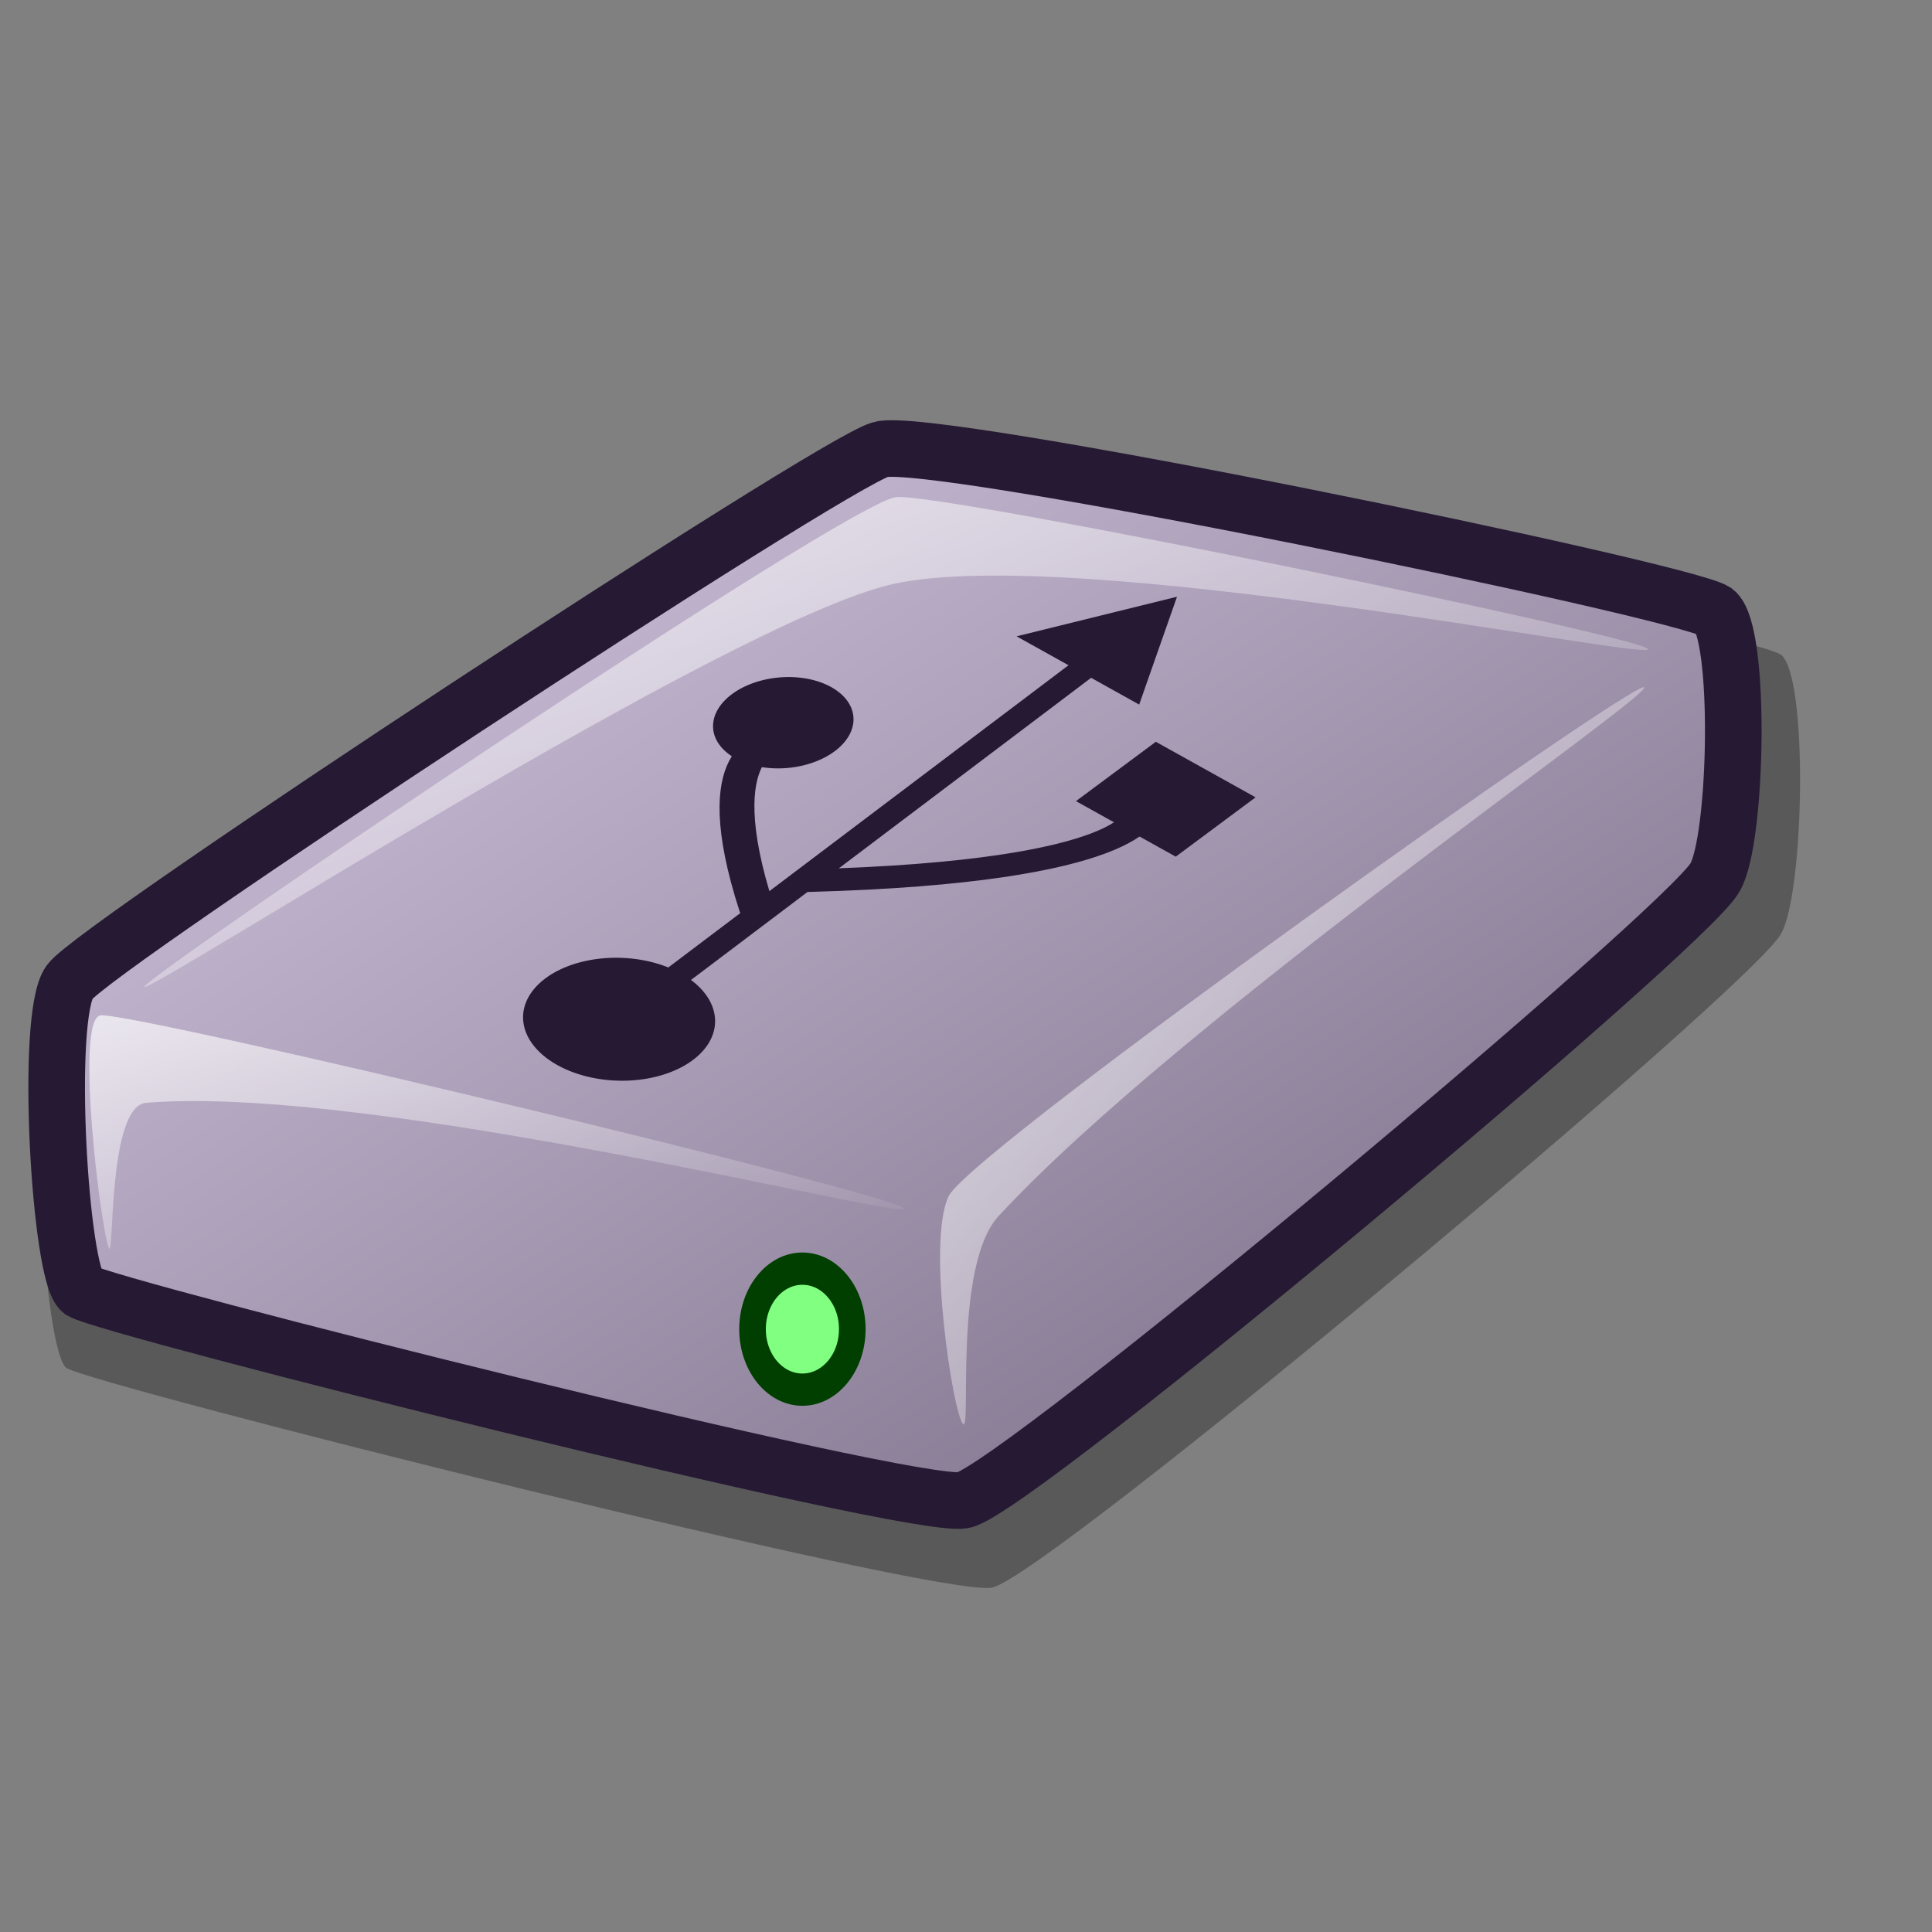 <?xml version="1.0" encoding="UTF-8" standalone="no"?>
<!-- Created with Inkscape (http://www.inkscape.org/) -->
<svg
   xmlns:dc="http://purl.org/dc/elements/1.1/"
   xmlns:cc="http://web.resource.org/cc/"
   xmlns:rdf="http://www.w3.org/1999/02/22-rdf-syntax-ns#"
   xmlns:svg="http://www.w3.org/2000/svg"
   xmlns="http://www.w3.org/2000/svg"
   xmlns:xlink="http://www.w3.org/1999/xlink"
   xmlns:sodipodi="http://inkscape.sourceforge.net/DTD/sodipodi-0.dtd"
   xmlns:inkscape="http://www.inkscape.org/namespaces/inkscape"
   version="1.0"
   x="0"
   y="0"
   width="48pt"
   height="48pt"
   id="svg1"
   sodipodi:version="0.32"
   inkscape:version="0.42.2"
   sodipodi:docname="gnome-dev-harddisk-usb.svg"
   sodipodi:docbase="/home/jakob/dev/lila-cvs/lila-theme/trunk/lila/gnome/scalable/devices">
  <rect width="100%" height="100%" fill="#808080" stroke="none"/>
  <sodipodi:namedview
     id="base"
     inkscape:zoom="4.9440000"
     inkscape:cx="2.1164965"
     inkscape:cy="19.813426"
     inkscape:window-width="1013"
     inkscape:window-height="714"
     inkscape:window-x="0"
     inkscape:window-y="26"
     inkscape:current-layer="svg1" />
  <defs
     id="defs3">
    <linearGradient
       id="linearGradient570">
      <stop
         style="stop-color:#ffffff;stop-opacity:1;"
         offset="0"
         id="stop571" />
      <stop
         style="stop-color:#ffffff;stop-opacity:0;"
         offset="1"
         id="stop572" />
    </linearGradient>
    <linearGradient
       id="linearGradient563">
      <stop
         style="stop-color:#d9cce6;stop-opacity:1;"
         offset="0"
         id="stop564" />
      <stop
         style="stop-color:#73667f;stop-opacity:1;"
         offset="1"
         id="stop565" />
    </linearGradient>
    <linearGradient
       x1="1.198"
       y1="18.124"
       x2="45.992"
       y2="62.249"
       id="linearGradient566"
       xlink:href="#linearGradient563"
       gradientTransform="matrix(1.25,0,0,0.8,4.437160e-3,0)"
       gradientUnits="userSpaceOnUse" />
    <linearGradient
       x1="1.687"
       y1="62.389"
       x2="15.821"
       y2="77.934"
       id="linearGradient569"
       xlink:href="#linearGradient570"
       gradientTransform="matrix(1.868,0,0,0.535,4.437160e-3,0)"
       gradientUnits="userSpaceOnUse" />
    <linearGradient
       x1="2.935"
       y1="29.216"
       x2="30.542"
       y2="56.528"
       id="linearGradient573"
       xlink:href="#linearGradient570"
       gradientTransform="matrix(1.752,0,0,0.571,4.437160e-3,0)"
       gradientUnits="userSpaceOnUse" />
    <linearGradient
       x1="32.019"
       y1="23.366"
       x2="56.207"
       y2="45.742"
       id="linearGradient575"
       xlink:href="#linearGradient570"
       gradientTransform="matrix(0.977,0,0,1.023,4.437160e-3,0)"
       gradientUnits="userSpaceOnUse" />
    <linearGradient
       id="linearGradient578"
       xlink:href="#linearGradient570" />
  </defs>
  <path
     d="M 2.202,45.319 C 3.167,45.904 31.082,52.934 32.856,52.592 C 34.65,52.271 58.079,32.66 58.993,30.94 C 59.769,29.645 59.912,22.383 58.993,21.684 C 57.789,20.933 31.684,15.543 29.982,16.064 C 28.225,16.561 2.697,33.323 1.792,34.576 C 0.924,35.758 1.449,44.734 2.202,45.319 z "
     style="font-size:12px;opacity:0.303;fill-rule:evenodd;stroke-width:12.5"
     id="path776" />
  <path
     d="M 2.698,42.768 C 3.617,43.325 30.216,50.023 31.906,49.697 C 33.616,49.391 55.94,30.706 56.811,29.066 C 57.55,27.832 57.686,20.913 56.811,20.247 C 55.663,19.531 30.789,14.395 29.167,14.892 C 27.494,15.365 3.169,31.337 2.306,32.531 C 1.479,33.657 1.98,42.21 2.698,42.768 z "
     style="font-size:12px;fill:url(#linearGradient566);fill-rule:evenodd;stroke:#261933;stroke-width:1.875;stroke-dasharray:none"
     id="path679" />
  <path
     d="M 3.61,41.35 C 3.351,40.817 2.45,33.658 3.35,33.633 C 4.727,33.591 29.726,39.577 29.95,40.036 C 30.16,40.469 12.346,35.905 4.838,36.533 C 3.567,36.64 3.785,41.709 3.61,41.35 z "
     style="font-size:12px;opacity:0.7;fill:url(#linearGradient569);fill-rule:evenodd;stroke:none;stroke-width:0.107pt"
     id="path680" />
  <path
     d="M 31.906,47.177 C 31.575,46.892 30.679,41.062 31.438,39.602 C 32.323,37.993 54.154,22.5 54.464,22.767 C 54.763,23.025 39.097,33.773 33.079,40.286 C 31.578,41.91 32.183,47.417 31.906,47.177 z "
     style="font-size:12px;opacity:0.7;fill:url(#linearGradient575);fill-rule:evenodd;stroke:none;stroke-width:0.107pt"
     id="path683" />
  <ellipse
     cx="410.205"
     cy="422.409"
     rx="11.72"
     ry="11.72"
     transform="matrix(0.141,0,0,0.171,-31.258,-28.202)"
     style="font-size:12px;fill:#80ff80;fill-rule:evenodd;stroke:#003f00;stroke-width:6.25;stroke-linecap:round;stroke-linejoin:round"
     id="path722"
     sodipodi:cx="410.20490"
     sodipodi:cy="422.40900"
     sodipodi:rx="11.720139"
     sodipodi:ry="11.720139" />
  <g
     id="g1686"
     transform="matrix(1.164,0.648,-1.087,0.808,18.114,-21.088)">
    <path
       sodipodi:type="arc"
       style="fill:#261933;fill-opacity:1;fill-rule:evenodd;stroke:none;stroke-width:1pt;stroke-linecap:butt;stroke-linejoin:miter;stroke-opacity:0.678"
       id="path935"
       sodipodi:cx="49.074841"
       sodipodi:cy="49.273258"
       sodipodi:rx="4.3800859"
       sodipodi:ry="3.9331384"
       d="M 53.455 49.273 A 4.38 3.933 0 1 1  44.695,49.273 A 4.38 3.933 0 1 1  53.455 49.273 z"
       transform="matrix(0.478,0,0,0.478,13.966,14.32)" />
    <path
       style="fill:none;fill-opacity:1;fill-rule:evenodd;stroke:#261933;stroke-width:1.101;stroke-linecap:round;stroke-linejoin:round;stroke-miterlimit:4;stroke-opacity:1"
       d="M 46.84,48.011 L 46.661,26.758"
       id="path1559"
       transform="matrix(0.584,0,0,0.584,10.058,7.944)" />
    <path
       sodipodi:type="star"
       style="fill:#261933;fill-opacity:1;fill-rule:evenodd;stroke:#261933;stroke-width:1pt;stroke-linecap:butt;stroke-linejoin:miter;stroke-opacity:1"
       id="path1560"
       sodipodi:sides="3"
       sodipodi:cx="24.135168"
       sodipodi:cy="2.7907133"
       sodipodi:r1="5.5421495"
       sodipodi:r2="2.7710748"
       sodipodi:arg1="-1.5707963"
       sodipodi:arg2="-0.52359878"
       inkscape:flatsided="true"
       inkscape:rounded="0.0000000"
       d="M 24.135,-2.751 L 28.935,5.562 L 19.336,5.562 L 24.135,-2.751 z "
       transform="matrix(0.293,0,0,0.293,30.182,21.884)"
       inkscape:randomized="0.0000000" />
    <path
       style="fill:none;fill-opacity:1;fill-rule:evenodd;stroke:#261933;stroke-width:0.727;stroke-linecap:round;stroke-linejoin:miter;stroke-miterlimit:4;stroke-opacity:1"
       d="M 37.498,32.128 C 42.636,27.641 41.402,26.208 41.402,26.208"
       id="path1562" />
    <rect
       style="fill:#261933;fill-opacity:1;fill-rule:evenodd;stroke:none;stroke-width:0.648pt;stroke-linecap:butt;stroke-linejoin:miter;stroke-opacity:1"
       id="rect1563"
       width="2.839"
       height="2.433"
       x="19.107"
       y="29.633"
       transform="translate(20.977,-5.269)" />
    <path
       style="fill:none;fill-opacity:1;fill-rule:evenodd;stroke:#261933;stroke-width:0.725;stroke-linecap:round;stroke-linejoin:miter;stroke-miterlimit:4;stroke-opacity:1"
       d="M 16.266,38.751 C 11.83,35.618 12.896,34.618 12.896,34.618"
       id="path1564"
       transform="translate(20.977,-5.269)" />
    <path
       sodipodi:type="arc"
       style="fill:#261933;fill-opacity:1;fill-rule:evenodd;stroke:none;stroke-width:1pt;stroke-linecap:butt;stroke-linejoin:miter;stroke-opacity:1"
       id="path1565"
       sodipodi:cx="20.648977"
       sodipodi:cy="9.8524847"
       sodipodi:rx="3.8437490"
       sodipodi:ry="3.8437490"
       d="M 24.493 9.852 A 3.844 3.844 0 1 1  16.805,9.852 A 3.844 3.844 0 1 1  24.493 9.852 z"
       transform="matrix(0.38,0,0,0.38,25.758,25.035)" />
  </g>
  <path
     d="M 4.784,32.688 C 4.828,32.314 28.09,16.612 29.689,16.467 C 31.343,16.329 54.637,21.139 54.594,21.507 C 54.551,21.874 35.65,18.033 29.613,19.34 C 24.117,20.559 4.741,33.049 4.784,32.688 z "
     style="font-size:12px;opacity:0.7;fill:url(#linearGradient573);fill-rule:evenodd;stroke:none;stroke-width:0.107pt"
     id="path682" />
</svg>
